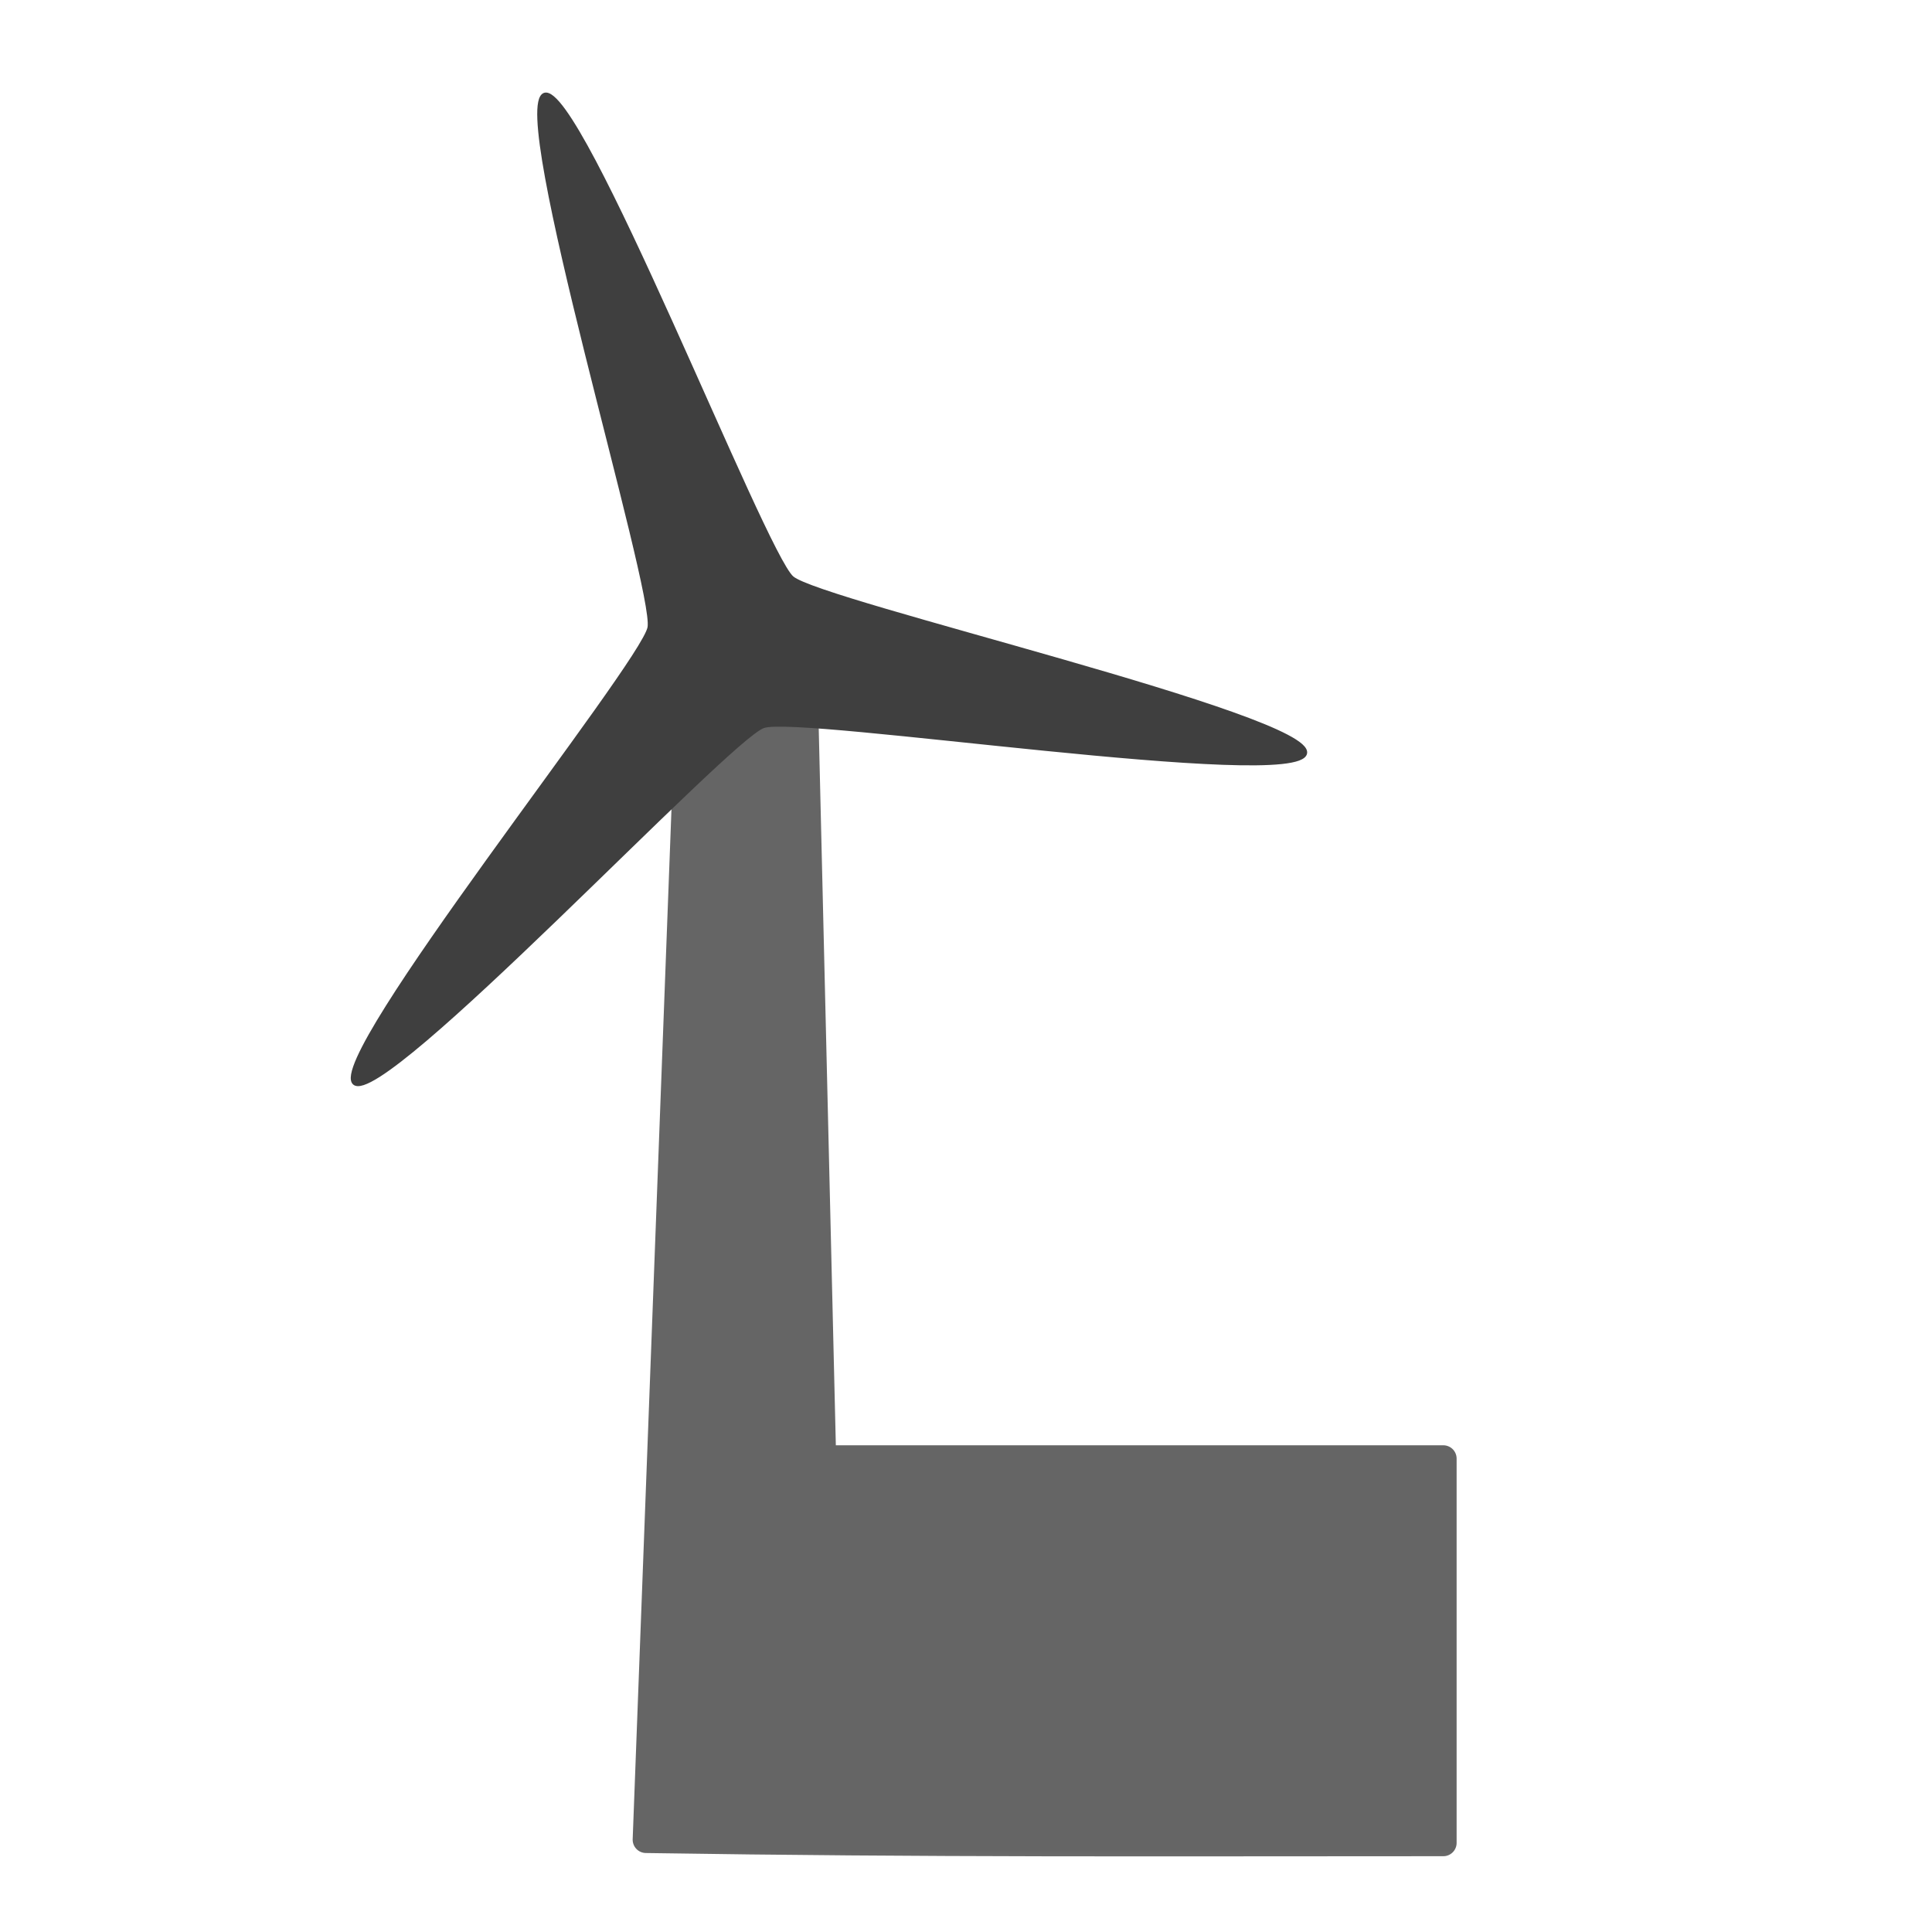 <?xml version="1.0" encoding="UTF-8"?>
<svg xmlns="http://www.w3.org/2000/svg" xmlns:xlink="http://www.w3.org/1999/xlink" width="12" height="12" viewBox="0 0 12 12" version="1.1">
<defs>
<filter id="alpha" filterUnits="objectBoundingBox" x="0%" y="0%" width="100%" height="100%">
  <feColorMatrix type="matrix" in="SourceGraphic" values="0 0 0 0 1 0 0 0 0 1 0 0 0 0 1 0 0 0 1 0"/>
</filter>
<mask id="mask0">
  <g filter="url(#alpha)">
<rect x="0" y="0" width="12" height="12" style="fill:rgb(0%,0%,0%);fill-opacity:0.8;stroke:none;"/>
  </g>
</mask>
<clipPath id="clip1">
  <rect x="0" y="0" width="12" height="12"/>
</clipPath>
<g id="surface5" clip-path="url(#clip1)">
<path style="fill-rule:nonzero;fill:rgb(24.706%,24.706%,24.706%);fill-opacity:1;stroke-width:7.886;stroke-linecap:round;stroke-linejoin:round;stroke:rgb(24.706%,24.706%,24.706%);stroke-opacity:1;stroke-miterlimit:4;" d="M 204.85 178.229 L 191.068 544.128 C 275.462 545.449 341.165 545.072 426.882 545.072 L 426.882 431.413 L 243.366 431.413 L 237.324 178.229 Z M 204.85 178.229 " transform="matrix(0.021,0,0,0.021,0,0)"/>
</g>
</defs>
<g id="surface1">
<use xlink:href="#surface5" mask="url(#mask0)"/>
<path style="fill-rule:evenodd;fill:rgb(24.706%,24.706%,24.706%);fill-opacity:1;stroke-width:0.991;stroke-linecap:round;stroke-linejoin:miter;stroke:rgb(24.706%,24.706%,24.706%);stroke-opacity:1;stroke-miterlimit:4;" d="M 104.785 320.397 C 96.289 313.034 189.935 196.543 192.012 185.592 C 194.089 174.453 150.475 31.719 161.048 27.943 C 171.621 24.355 225.807 163.503 234.303 170.866 C 242.799 178.229 388.366 211.836 386.1 222.786 C 384.023 233.926 236.38 211.081 225.807 214.857 C 215.234 218.444 113.281 327.76 104.785 320.397 Z M 104.785 320.397 " transform="matrix(0.021,0,0,0.021,0,0)"/>
<path style="fill-rule:evenodd;fill:rgb(24.706%,24.706%,24.706%);fill-opacity:1;stroke-width:0.991;stroke-linecap:round;stroke-linejoin:miter;stroke:rgb(24.706%,24.706%,24.706%);stroke-opacity:1;stroke-miterlimit:4;" d="M 233.737 191.257 C 233.737 193.522 233.359 195.599 232.604 197.676 C 231.66 199.564 230.527 201.452 229.017 202.962 C 227.507 204.473 225.618 205.794 223.73 206.549 C 221.654 207.305 219.577 207.871 217.311 207.871 C 215.234 207.871 212.969 207.305 211.081 206.549 C 209.004 205.794 207.116 204.473 205.605 202.962 C 204.095 201.452 202.962 199.564 202.018 197.676 C 201.263 195.599 200.885 193.522 200.885 191.257 C 200.885 189.18 201.263 186.914 202.018 185.026 C 202.962 182.949 204.095 181.25 205.605 179.74 C 207.116 178.04 209.004 176.908 211.081 176.152 C 212.969 175.208 215.234 174.831 217.311 174.831 C 219.577 174.831 221.654 175.208 223.73 176.152 C 225.618 176.908 227.507 178.04 229.017 179.74 C 230.527 181.25 231.66 182.949 232.604 185.026 C 233.359 186.914 233.737 189.18 233.737 191.257 Z M 233.737 191.257 " transform="matrix(0.021,0,0,0.021,0,0)"/>
</g>
</svg>
